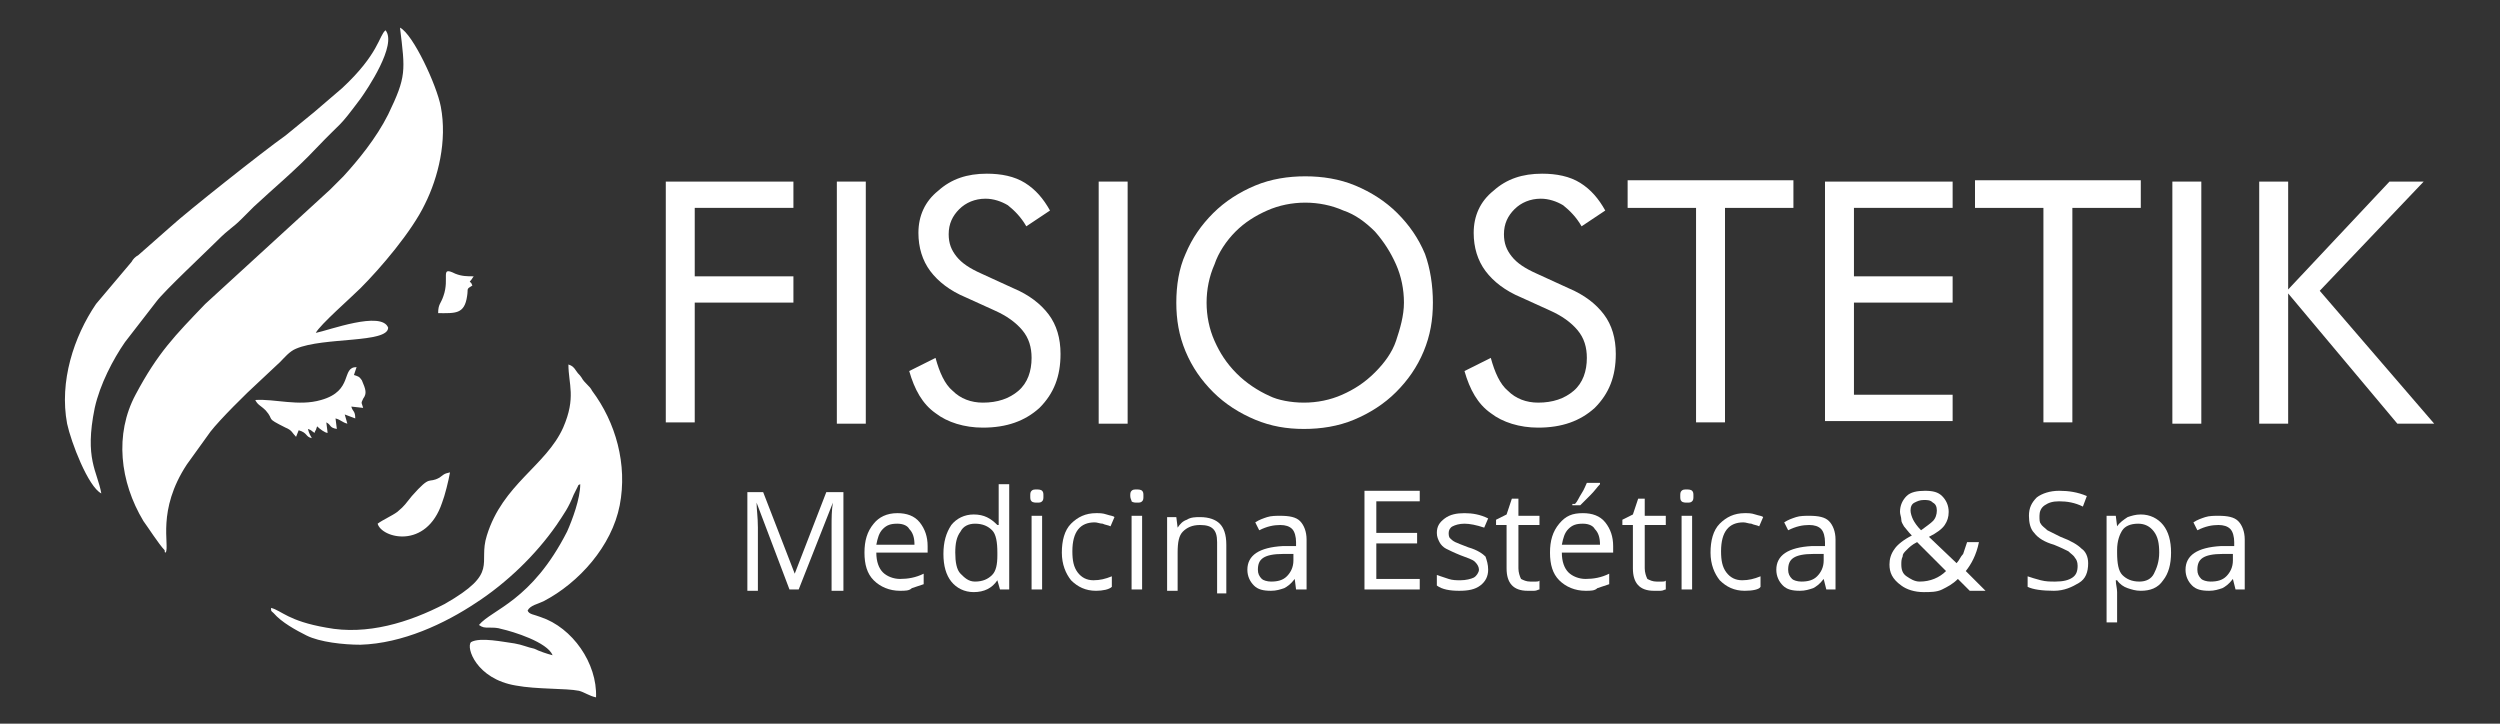 <?xml version="1.0" encoding="utf-8"?>
<!-- Generator: Adobe Illustrator 24.0.0, SVG Export Plug-In . SVG Version: 6.00 Build 0)  -->
<svg version="1.1" id="Capa_1" xmlns="http://www.w3.org/2000/svg" xmlns:xlink="http://www.w3.org/1999/xlink" x="0px" y="0px"
	 viewBox="0 0 190 55" style="enable-background:new 0 0 190 55;" xml:space="preserve">
<rect x="0" y="0" width="190" height="55" fill="#333333" stroke="none"/>
<style type="text/css">
	.st0{fill-rule:evenodd;clip-rule:evenodd;fill:#FFFFFF;}
	.st1{fill:#FFFFFF;}
</style>
<g id="logo_1_">
	<g id="logo_3_">
		<path class="st0" d="M12.6,42c0.3-0.6-0.7-3.2,1.6-6.7l1.8-2.5c0.7-0.9,2.7-2.9,3.7-3.8l1.6-1.5c0.3-0.3,0.7-0.8,1.2-1
			c2.1-0.9,7-0.4,7-1.6c-0.5-1.3-4.5,0.2-5.5,0.4c0.3-0.6,2.7-2.7,3.4-3.4c1.5-1.5,3.9-4.3,4.9-6.4c1-2,1.7-4.8,1.2-7.4
			c-0.3-1.6-2.1-5.5-3.1-6c0.4,3.3,0.5,3.7-0.9,6.6c-0.9,1.8-2.3,3.5-3.4,4.7c-0.3,0.3-0.7,0.7-1,1l-9.5,8.7
			c-2.3,2.4-3.6,3.7-5.3,6.9c-1.6,3-1.2,6.6,0.6,9.6c0.3,0.4,1.2,1.8,1.6,2.2C12.6,42,12.4,41.9,12.6,42L12.6,42z M20.6,46.2
			c0.8,0.2,1.3,1,4.2,1.5c3.1,0.6,6.3-0.4,9-1.8c4.2-2.4,2.5-3,3.2-5.2c1.2-3.9,4.5-5.3,5.8-8.2c1-2.3,0.4-3.3,0.4-4.8
			c0.3,0.1,0.4,0.2,0.6,0.5c0.2,0.3,0.2,0.2,0.4,0.5c0.1,0.2,0.3,0.4,0.4,0.5c0.2,0.2,0.3,0.3,0.4,0.5c1.8,2.4,2.7,5.6,2.1,8.7
			c-0.6,3.1-3.1,5.9-5.8,7.3c-0.4,0.2-1,0.3-1.2,0.7c0.1,0.3,0.5,0.3,1,0.5c2.4,0.8,4.3,3.5,4.2,6.1c-0.5-0.1-0.9-0.4-1.3-0.5
			c-1-0.2-3.2-0.1-4.8-0.4c-3-0.5-3.8-2.9-3.4-3.3c0.7-0.4,2.5,0,3.3,0.1c0.6,0.1,1,0.3,1.5,0.4c0.4,0.2,1,0.4,1.4,0.5
			c-0.4-1-3-1.8-3.9-2c-0.3-0.1-0.6-0.1-0.9-0.1c-0.4,0-0.5,0-0.8-0.2c1-1.2,4-1.8,6.7-7.1c0.4-0.9,1-2.5,1-3.6
			c-0.2,0.1-0.1,0-0.2,0.2l-0.3,0.6c-0.4,1-0.7,1.4-1.3,2.3c-1.6,2.3-3.8,4.4-6.1,5.9c-2.4,1.6-5.6,3.1-8.8,3.2
			c-1.3,0-3.1-0.2-4.1-0.7c-0.8-0.4-1.9-1-2.5-1.7C20.6,46.4,20.6,46.5,20.6,46.2L20.6,46.2z M7.7,37.5c-1-0.5-2.3-3.9-2.6-5.3
			c-0.6-3.2,0.5-6.6,2.2-9.1l2.7-3.2c0.1-0.2,0.3-0.4,0.5-0.5l2.5-2.2c1.2-1.1,7-5.7,8.7-6.9l2.2-1.8c0.7-0.6,1.4-1.2,2.1-1.8
			c2.8-2.6,2.8-4,3.3-4.4c0.9,1.1-1.4,4.5-1.9,5.2C25.6,9.9,26.2,9,24,11.3c-1.5,1.6-3.2,3-4.7,4.4l-0.9,0.9
			c-0.8,0.8-0.9,0.7-1.9,1.7c-0.8,0.8-4,3.8-4.6,4.6l-2.4,3.1c-0.9,1.3-1.9,3.2-2.3,5C6.4,34.9,7.4,35.8,7.7,37.5L7.7,37.5z
			 M19.4,30.4c1.5-0.1,3.3,0.5,5,0c2.5-0.7,1.5-2.5,2.7-2.5l-0.2,0.6c0.3,0.1,0.4,0.1,0.6,0.4c0.3,0.7,0.4,1,0.1,1.4
			c-0.2,0.4-0.1,0.3,0,0.7l-0.9-0.1c0.1,0.4,0.3,0.3,0.3,0.9l-0.8-0.3l0.2,0.7c-0.4-0.1-0.5-0.3-0.9-0.4l0.1,0.8
			c-0.6-0.1-0.4-0.3-0.8-0.5l0.1,0.8c-0.2,0-0.6-0.3-0.8-0.5L24,32.7c-0.1,0.1,0,0-0.1,0.2c-0.3-0.2-0.2-0.2-0.5-0.3
			c0.1,0.4,0.2,0.5,0.3,0.7c-0.5-0.1-0.3-0.4-1-0.6l-0.2,0.5c-0.3-0.3-0.3-0.5-0.8-0.7c-1.6-0.8-0.8-0.5-1.5-1.3
			C19.8,30.8,19.6,30.8,19.4,30.4L19.4,30.4z M28.7,39.8c0.4-0.3,1.1-0.6,1.5-0.9c0.6-0.5,0.6-0.6,1.1-1.2c1.5-1.7,1.2-0.9,2.1-1.4
			c0.3-0.2,0.3-0.3,0.8-0.4c-0.1,0.6-0.4,1.8-0.6,2.3C32.4,41.8,29,40.9,28.7,39.8L28.7,39.8z M33.3,23.8c0-0.7,0.2-0.7,0.4-1.3
			c0.5-1.4-0.3-2.3,0.9-1.7C35.1,21,35.5,21,36,21c-0.2,0.3-0.2,0.3-0.3,0.4c0.2,0.2,0.1,0.1,0.2,0.3c-0.5,0.3-0.3,0.2-0.4,0.8
			C35.3,23.9,34.6,23.8,33.3,23.8z"/>
	</g>
	<g>
		<g>
			<path class="st1" d="M60,44.8l-2.5-6.6h0c0,0.5,0.1,1.1,0.1,1.9v4.8h-0.8v-7.5H58l2.4,6.2h0l2.4-6.2h1.3v7.5h-0.9V40
				c0-0.6,0-1.2,0.1-1.8h0l-2.6,6.6H60z"/>
			<path class="st1" d="M68.4,44.9c-0.8,0-1.5-0.3-2-0.8c-0.5-0.5-0.7-1.2-0.7-2.1c0-0.9,0.2-1.6,0.7-2.2c0.4-0.5,1-0.8,1.8-0.8
				c0.7,0,1.3,0.2,1.7,0.7s0.6,1.1,0.6,1.8v0.5h-3.9c0,0.7,0.2,1.2,0.5,1.5s0.8,0.5,1.3,0.5c0.6,0,1.2-0.1,1.8-0.4v0.8
				c-0.3,0.1-0.6,0.2-0.9,0.3C69.1,44.9,68.8,44.9,68.4,44.9z M68.2,39.8c-0.5,0-0.8,0.1-1.1,0.4c-0.3,0.3-0.4,0.7-0.5,1.2h2.9
				c0-0.5-0.1-0.9-0.4-1.2C69,40,68.7,39.8,68.2,39.8z"/>
			<path class="st1" d="M75.8,44.1L75.8,44.1c-0.4,0.6-1,0.9-1.8,0.9c-0.7,0-1.3-0.3-1.7-0.8c-0.4-0.5-0.6-1.2-0.6-2.1
				c0-0.9,0.2-1.6,0.6-2.2c0.4-0.5,1-0.8,1.7-0.8c0.8,0,1.3,0.3,1.8,0.8h0.1l0-0.4l0-0.4v-2.3h0.8v8h-0.7L75.8,44.1z M74.1,44.2
				c0.6,0,1-0.2,1.3-0.5c0.3-0.3,0.4-0.8,0.4-1.5V42c0-0.8-0.1-1.4-0.4-1.7c-0.3-0.3-0.7-0.5-1.3-0.5c-0.5,0-0.9,0.2-1.1,0.6
				c-0.3,0.4-0.4,0.9-0.4,1.6c0,0.7,0.1,1.3,0.4,1.6S73.6,44.2,74.1,44.2z"/>
			<path class="st1" d="M78.3,37.7c0-0.2,0-0.3,0.1-0.4c0.1-0.1,0.2-0.1,0.4-0.1c0.1,0,0.3,0,0.4,0.1c0.1,0.1,0.1,0.2,0.1,0.4
				c0,0.2,0,0.3-0.1,0.4c-0.1,0.1-0.2,0.1-0.4,0.1c-0.1,0-0.3,0-0.4-0.1C78.3,38,78.3,37.9,78.3,37.7z M79.2,44.8h-0.8v-5.6h0.8
				V44.8z"/>
			<path class="st1" d="M83.3,44.9c-0.8,0-1.4-0.3-1.9-0.8c-0.4-0.5-0.7-1.2-0.7-2.1c0-0.9,0.2-1.7,0.7-2.2c0.5-0.5,1.1-0.8,1.9-0.8
				c0.3,0,0.5,0,0.8,0.1c0.3,0.1,0.5,0.1,0.6,0.2l-0.3,0.7c-0.2-0.1-0.4-0.1-0.6-0.2c-0.2,0-0.4-0.1-0.6-0.1c-1.1,0-1.7,0.7-1.7,2.2
				c0,0.7,0.1,1.2,0.4,1.6c0.3,0.4,0.7,0.6,1.2,0.6c0.5,0,0.9-0.1,1.4-0.3v0.8C84.3,44.8,83.8,44.9,83.3,44.9z"/>
			<path class="st1" d="M85.9,37.7c0-0.2,0-0.3,0.1-0.4c0.1-0.1,0.2-0.1,0.4-0.1c0.1,0,0.3,0,0.4,0.1c0.1,0.1,0.1,0.2,0.1,0.4
				c0,0.2,0,0.3-0.1,0.4c-0.1,0.1-0.2,0.1-0.4,0.1c-0.1,0-0.3,0-0.4-0.1C86,38,85.9,37.9,85.9,37.7z M86.9,44.8H86v-5.6h0.8V44.8z"
				/>
			<path class="st1" d="M92.5,44.8v-3.6c0-0.5-0.1-0.8-0.3-1c-0.2-0.2-0.5-0.3-1-0.3c-0.6,0-1,0.2-1.3,0.5s-0.4,0.8-0.4,1.6v2.9
				h-0.8v-5.6h0.7l0.1,0.8h0c0.2-0.3,0.4-0.5,0.7-0.6c0.3-0.2,0.7-0.2,1-0.2c0.7,0,1.2,0.2,1.5,0.5c0.3,0.3,0.5,0.8,0.5,1.6v3.7
				H92.5z"/>
			<path class="st1" d="M98.5,44.8L98.4,44h0c-0.3,0.4-0.6,0.6-0.8,0.7c-0.3,0.1-0.6,0.2-1,0.2c-0.6,0-1-0.1-1.3-0.4
				c-0.3-0.3-0.5-0.7-0.5-1.2c0-1.1,0.9-1.7,2.7-1.8l1,0v-0.3c0-0.4-0.1-0.8-0.3-1c-0.2-0.2-0.5-0.3-0.9-0.3c-0.5,0-1,0.1-1.6,0.4
				l-0.3-0.6c0.3-0.2,0.6-0.3,0.9-0.4c0.3-0.1,0.7-0.1,1-0.1c0.7,0,1.2,0.1,1.5,0.4c0.3,0.3,0.5,0.8,0.5,1.4v3.8H98.5z M96.6,44.2
				c0.5,0,0.9-0.1,1.2-0.4s0.5-0.7,0.5-1.2v-0.5l-0.8,0c-0.7,0-1.2,0.1-1.5,0.3c-0.3,0.2-0.4,0.5-0.4,0.9c0,0.3,0.1,0.5,0.3,0.7
				C96,44.1,96.3,44.2,96.6,44.2z"/>
			<path class="st1" d="M107.9,44.8h-4.2v-7.5h4.2v0.8h-3.3v2.4h3.1v0.8h-3.1V44h3.3V44.8z"/>
			<path class="st1" d="M113.1,43.3c0,0.5-0.2,0.9-0.6,1.2s-0.9,0.4-1.6,0.4c-0.7,0-1.3-0.1-1.7-0.4v-0.8c0.3,0.1,0.6,0.2,0.9,0.3
				c0.3,0.1,0.6,0.1,0.9,0.1c0.4,0,0.8-0.1,1-0.2c0.2-0.1,0.4-0.4,0.4-0.6c0-0.2-0.1-0.4-0.3-0.6s-0.6-0.3-1.1-0.5
				c-0.5-0.2-0.9-0.4-1.1-0.5c-0.2-0.1-0.4-0.3-0.5-0.5s-0.2-0.4-0.2-0.7c0-0.5,0.2-0.8,0.6-1.1c0.4-0.3,0.9-0.4,1.5-0.4
				c0.6,0,1.2,0.1,1.8,0.4l-0.3,0.7c-0.6-0.2-1.1-0.3-1.5-0.3c-0.4,0-0.7,0.1-0.9,0.2c-0.2,0.1-0.3,0.3-0.3,0.5c0,0.1,0,0.3,0.1,0.4
				c0.1,0.1,0.2,0.2,0.4,0.3c0.2,0.1,0.5,0.2,1,0.4c0.7,0.2,1.1,0.5,1.3,0.7C113,42.6,113.1,42.9,113.1,43.3z"/>
			<path class="st1" d="M116.3,44.2c0.1,0,0.3,0,0.4,0s0.3,0,0.3-0.1v0.7c-0.1,0-0.2,0.1-0.4,0.1c-0.2,0-0.3,0-0.5,0
				c-1.1,0-1.6-0.6-1.6-1.7v-3.3h-0.8v-0.4l0.8-0.4l0.4-1.2h0.5v1.3h1.6v0.7h-1.6v3.3c0,0.3,0.1,0.6,0.2,0.8
				C115.8,44.1,116,44.2,116.3,44.2z"/>
			<path class="st1" d="M120.5,44.9c-0.8,0-1.5-0.3-2-0.8c-0.5-0.5-0.7-1.2-0.7-2.1c0-0.9,0.2-1.6,0.7-2.2s1-0.8,1.8-0.8
				c0.7,0,1.3,0.2,1.7,0.7c0.4,0.5,0.6,1.1,0.6,1.8v0.5h-3.9c0,0.7,0.2,1.2,0.5,1.5c0.3,0.3,0.8,0.5,1.3,0.5c0.6,0,1.2-0.1,1.8-0.4
				v0.8c-0.3,0.1-0.6,0.2-0.9,0.3C121.2,44.9,120.9,44.9,120.5,44.9z M120.3,39.8c-0.5,0-0.8,0.1-1.1,0.4c-0.3,0.3-0.4,0.7-0.5,1.2
				h2.9c0-0.5-0.1-0.9-0.4-1.2C121.1,40,120.8,39.8,120.3,39.8z M119.7,38.3c0.2-0.2,0.3-0.5,0.5-0.8c0.2-0.3,0.3-0.6,0.4-0.8h1v0.1
				c-0.2,0.2-0.4,0.5-0.7,0.8s-0.6,0.6-0.8,0.8h-0.6V38.3z"/>
			<path class="st1" d="M125.9,44.2c0.1,0,0.3,0,0.4,0s0.3,0,0.3-0.1v0.7c-0.1,0-0.2,0.1-0.4,0.1c-0.2,0-0.3,0-0.5,0
				c-1.1,0-1.6-0.6-1.6-1.7v-3.3h-0.8v-0.4l0.8-0.4l0.4-1.2h0.5v1.3h1.6v0.7H125v3.3c0,0.3,0.1,0.6,0.2,0.8
				C125.4,44.1,125.6,44.2,125.9,44.2z"/>
			<path class="st1" d="M127.7,37.7c0-0.2,0-0.3,0.1-0.4c0.1-0.1,0.2-0.1,0.4-0.1c0.1,0,0.3,0,0.4,0.1c0.1,0.1,0.1,0.2,0.1,0.4
				c0,0.2,0,0.3-0.1,0.4c-0.1,0.1-0.2,0.1-0.4,0.1c-0.1,0-0.3,0-0.4-0.1C127.7,38,127.7,37.9,127.7,37.7z M128.6,44.8h-0.8v-5.6h0.8
				V44.8z"/>
			<path class="st1" d="M132.6,44.9c-0.8,0-1.4-0.3-1.9-0.8c-0.4-0.5-0.7-1.2-0.7-2.1c0-0.9,0.2-1.7,0.7-2.2
				c0.5-0.5,1.1-0.8,1.9-0.8c0.3,0,0.5,0,0.8,0.1s0.5,0.1,0.6,0.2l-0.3,0.7c-0.2-0.1-0.4-0.1-0.6-0.2c-0.2,0-0.4-0.1-0.6-0.1
				c-1.1,0-1.7,0.7-1.7,2.2c0,0.7,0.1,1.2,0.4,1.6c0.3,0.4,0.7,0.6,1.2,0.6c0.5,0,0.9-0.1,1.4-0.3v0.8
				C133.7,44.8,133.2,44.9,132.6,44.9z"/>
			<path class="st1" d="M138.8,44.8l-0.2-0.8h0c-0.3,0.4-0.6,0.6-0.8,0.7c-0.3,0.1-0.6,0.2-1,0.2c-0.6,0-1-0.1-1.3-0.4
				c-0.3-0.3-0.5-0.7-0.5-1.2c0-1.1,0.9-1.7,2.7-1.8l1,0v-0.3c0-0.4-0.1-0.8-0.3-1c-0.2-0.2-0.5-0.3-0.9-0.3c-0.5,0-1,0.1-1.6,0.4
				l-0.3-0.6c0.3-0.2,0.6-0.3,0.9-0.4c0.3-0.1,0.7-0.1,1-0.1c0.7,0,1.2,0.1,1.5,0.4s0.5,0.8,0.5,1.4v3.8H138.8z M136.9,44.2
				c0.5,0,0.9-0.1,1.2-0.4c0.3-0.3,0.5-0.7,0.5-1.2v-0.5l-0.8,0c-0.7,0-1.2,0.1-1.5,0.3c-0.3,0.2-0.4,0.5-0.4,0.9
				c0,0.3,0.1,0.5,0.3,0.7C136.3,44.1,136.6,44.2,136.9,44.2z"/>
			<path class="st1" d="M143.6,42.9c0-0.4,0.1-0.8,0.4-1.2c0.2-0.3,0.7-0.7,1.3-1c-0.3-0.3-0.5-0.6-0.6-0.7
				c-0.1-0.2-0.2-0.3-0.2-0.5s-0.1-0.4-0.1-0.6c0-0.5,0.2-0.9,0.5-1.2c0.3-0.3,0.8-0.4,1.4-0.4c0.6,0,1,0.1,1.3,0.4
				c0.3,0.3,0.5,0.7,0.5,1.2c0,0.4-0.1,0.7-0.3,1c-0.2,0.3-0.6,0.6-1.2,0.9l2.1,2c0.2-0.2,0.3-0.5,0.5-0.7c0.1-0.3,0.2-0.6,0.3-0.9
				h0.9c-0.2,1-0.6,1.7-1,2.2l1.5,1.5h-1.2l-0.9-0.9c-0.4,0.4-0.8,0.6-1.2,0.8c-0.4,0.2-0.9,0.2-1.4,0.2c-0.7,0-1.3-0.2-1.7-0.5
				C143.8,44,143.6,43.5,143.6,42.9z M145.9,44.2c0.8,0,1.5-0.3,2-0.8l-2.2-2.2c-0.4,0.2-0.6,0.4-0.8,0.6c-0.2,0.2-0.3,0.3-0.3,0.5
				c-0.1,0.2-0.1,0.4-0.1,0.6c0,0.4,0.1,0.7,0.4,0.9C145.2,44,145.5,44.2,145.9,44.2z M145.2,38.8c0,0.2,0.1,0.5,0.2,0.7
				c0.1,0.2,0.3,0.5,0.6,0.8c0.4-0.3,0.7-0.5,0.9-0.7c0.2-0.2,0.3-0.5,0.3-0.8c0-0.3-0.1-0.5-0.3-0.6c-0.2-0.2-0.4-0.2-0.7-0.2
				c-0.3,0-0.5,0.1-0.7,0.2S145.2,38.5,145.2,38.8z"/>
			<path class="st1" d="M158.7,42.8c0,0.7-0.2,1.2-0.7,1.5s-1.1,0.6-1.9,0.6c-0.9,0-1.6-0.1-2-0.3v-0.8c0.3,0.1,0.6,0.2,1,0.3
				s0.7,0.1,1.1,0.1c0.6,0,1-0.1,1.3-0.3c0.3-0.2,0.4-0.5,0.4-0.9c0-0.3-0.1-0.5-0.2-0.6c-0.1-0.2-0.3-0.3-0.5-0.5
				c-0.2-0.1-0.6-0.3-1.1-0.5c-0.7-0.2-1.2-0.5-1.5-0.9c-0.3-0.3-0.4-0.8-0.4-1.3c0-0.6,0.2-1,0.6-1.4c0.4-0.3,1-0.5,1.7-0.5
				c0.7,0,1.4,0.1,2.1,0.4l-0.3,0.8c-0.6-0.3-1.2-0.4-1.8-0.4c-0.5,0-0.8,0.1-1.1,0.3c-0.3,0.2-0.4,0.5-0.4,0.8c0,0.3,0,0.5,0.1,0.6
				c0.1,0.2,0.3,0.3,0.5,0.5c0.2,0.1,0.6,0.3,1,0.5c0.8,0.3,1.3,0.6,1.6,0.9C158.5,41.9,158.7,42.3,158.7,42.8z"/>
			<path class="st1" d="M162.7,44.9c-0.4,0-0.7-0.1-1-0.2s-0.6-0.3-0.8-0.6h-0.1c0,0.3,0.1,0.6,0.1,0.9v2.3h-0.8v-8.1h0.7l0.1,0.8h0
				c0.2-0.3,0.5-0.5,0.8-0.7c0.3-0.1,0.6-0.2,1-0.2c0.7,0,1.3,0.3,1.7,0.8c0.4,0.5,0.6,1.2,0.6,2.1c0,0.9-0.2,1.6-0.6,2.1
				C164,44.7,163.4,44.9,162.7,44.9z M162.5,39.8c-0.6,0-1,0.2-1.2,0.5s-0.4,0.8-0.4,1.5V42c0,0.8,0.1,1.4,0.4,1.7
				c0.3,0.3,0.7,0.5,1.3,0.5c0.5,0,0.9-0.2,1.1-0.6s0.4-0.9,0.4-1.6c0-0.7-0.1-1.2-0.4-1.6C163.4,40,163,39.8,162.5,39.8z"/>
			<path class="st1" d="M169.9,44.8l-0.2-0.8h0c-0.3,0.4-0.6,0.6-0.8,0.7c-0.3,0.1-0.6,0.2-1,0.2c-0.6,0-1-0.1-1.3-0.4
				c-0.3-0.3-0.5-0.7-0.5-1.2c0-1.1,0.9-1.7,2.7-1.8l1,0v-0.3c0-0.4-0.1-0.8-0.3-1c-0.2-0.2-0.5-0.3-0.9-0.3c-0.5,0-1,0.1-1.6,0.4
				l-0.3-0.6c0.3-0.2,0.6-0.3,0.9-0.4c0.3-0.1,0.7-0.1,1-0.1c0.7,0,1.2,0.1,1.5,0.4s0.5,0.8,0.5,1.4v3.8H169.9z M168,44.2
				c0.5,0,0.9-0.1,1.2-0.4c0.3-0.3,0.5-0.7,0.5-1.2v-0.5l-0.8,0c-0.7,0-1.2,0.1-1.5,0.3c-0.3,0.2-0.4,0.5-0.4,0.9
				c0,0.3,0.1,0.5,0.3,0.7C167.4,44.1,167.7,44.2,168,44.2z"/>
		</g>
		<g id="logo_2_">
			<g>
				<path class="st1" d="M50.6,32.1V13.8h9.7v2h-7.5V21h7.5v2h-7.5v9.1H50.6z"/>
				<path class="st1" d="M63.6,32.1V13.8h2.2v18.4H63.6z"/>
				<path class="st1" d="M77,21.9c1.2,0.5,2.1,1.2,2.7,2c0.6,0.8,0.9,1.8,0.9,3c0,1.7-0.5,3-1.6,4.1c-1.1,1-2.5,1.5-4.3,1.5
					c-1.4,0-2.7-0.4-3.6-1.1c-1-0.7-1.6-1.8-2-3.2l2-1c0.3,1.1,0.7,2,1.3,2.5c0.6,0.6,1.4,0.9,2.3,0.9c1.1,0,2-0.3,2.7-0.9
					s1-1.5,1-2.5c0-0.8-0.2-1.5-0.7-2.1c-0.5-0.6-1.2-1.1-2.1-1.5l-2.2-1c-1.2-0.5-2.1-1.2-2.7-2c-0.6-0.8-0.9-1.8-0.9-2.9
					c0-1.3,0.5-2.4,1.5-3.2c1-0.9,2.2-1.3,3.7-1.3c1.1,0,2.1,0.2,2.9,0.7c0.8,0.5,1.4,1.2,1.9,2.1l-1.8,1.2
					c-0.4-0.7-0.9-1.2-1.4-1.6c-0.5-0.3-1.1-0.5-1.7-0.5c-0.8,0-1.5,0.3-2,0.8c-0.5,0.5-0.8,1.1-0.8,1.9c0,0.7,0.2,1.2,0.6,1.7
					c0.4,0.5,1,0.9,1.9,1.3L77,21.9z"/>
				<path class="st1" d="M83.5,32.1V13.8h2.2v18.4H83.5z"/>
				<path class="st1" d="M108.9,23c0,1.3-0.2,2.5-0.7,3.7c-0.5,1.2-1.2,2.2-2.1,3.1c-0.9,0.9-2,1.6-3.2,2.1
					c-1.2,0.5-2.5,0.7-3.8,0.7s-2.5-0.2-3.7-0.7c-1.2-0.5-2.3-1.2-3.2-2.1c-0.9-0.9-1.6-1.9-2.1-3.1c-0.5-1.2-0.7-2.4-0.7-3.7
					c0-1.3,0.2-2.6,0.7-3.7c0.5-1.2,1.2-2.2,2.1-3.1c0.9-0.9,2-1.6,3.2-2.1c1.2-0.5,2.5-0.7,3.8-0.7c1.3,0,2.6,0.2,3.8,0.7
					c1.2,0.5,2.3,1.2,3.2,2.1c0.9,0.9,1.6,1.9,2.1,3.1C108.7,20.4,108.9,21.7,108.9,23z M99.1,30.6c1,0,2-0.2,2.9-0.6
					c0.9-0.4,1.7-0.9,2.5-1.7c0.7-0.7,1.3-1.5,1.6-2.4s0.6-1.9,0.6-2.9c0-1-0.2-2-0.6-2.9c-0.4-0.9-0.9-1.7-1.6-2.5
					c-0.7-0.7-1.5-1.3-2.4-1.6c-0.9-0.4-1.9-0.6-2.9-0.6c-1,0-2,0.2-2.9,0.6c-0.9,0.4-1.7,0.9-2.4,1.6c-0.7,0.7-1.3,1.6-1.6,2.5
					c-0.4,0.9-0.6,1.9-0.6,2.9c0,1,0.2,2,0.6,2.9c0.4,0.9,0.9,1.7,1.7,2.5c0.7,0.7,1.6,1.3,2.5,1.7C97.1,30.4,98.1,30.6,99.1,30.6z"
					/>
				<path class="st1" d="M119.2,21.9c1.2,0.5,2.1,1.2,2.7,2c0.6,0.8,0.9,1.8,0.9,3c0,1.7-0.5,3-1.6,4.1c-1.1,1-2.5,1.5-4.3,1.5
					c-1.4,0-2.7-0.4-3.6-1.1c-1-0.7-1.6-1.8-2-3.2l2-1c0.3,1.1,0.7,2,1.3,2.5c0.6,0.6,1.4,0.9,2.3,0.9c1.1,0,2-0.3,2.7-0.9
					c0.7-0.6,1-1.5,1-2.5c0-0.8-0.2-1.5-0.7-2.1c-0.5-0.6-1.2-1.1-2.1-1.5l-2.2-1c-1.2-0.5-2.1-1.2-2.7-2s-0.9-1.8-0.9-2.9
					c0-1.3,0.5-2.4,1.5-3.2c1-0.9,2.2-1.3,3.7-1.3c1.1,0,2.1,0.2,2.9,0.7c0.8,0.5,1.4,1.2,1.9,2.1l-1.8,1.2
					c-0.4-0.7-0.9-1.2-1.4-1.6c-0.5-0.3-1.1-0.5-1.7-0.5c-0.8,0-1.5,0.3-2,0.8c-0.5,0.5-0.8,1.1-0.8,1.9c0,0.7,0.2,1.2,0.6,1.7
					s1,0.9,1.9,1.3L119.2,21.9z"/>
				<path class="st1" d="M128.9,32.1V15.8h-5.2v-2.1h12.6v2.1h-5.2v16.3H128.9z"/>
				<path class="st1" d="M138.7,32.1V13.8h9.7v2h-7.5V21h7.5v2h-7.5v7h7.5v2H138.7z"/>
				<path class="st1" d="M155.3,32.1V15.8h-5.2v-2.1h12.6v2.1h-5.2v16.3H155.3z"/>
				<path class="st1" d="M165.1,32.1V13.8h2.2v18.4H165.1z"/>
				<path class="st1" d="M171.7,32.1V13.8h2.2v8.2l7.7-8.2h2.6l-7.9,8.3l8.7,10.1h-2.8l-8.3-9.9v9.9H171.7z"/>
			</g>
		</g>
	</g>
</g>
</svg>
